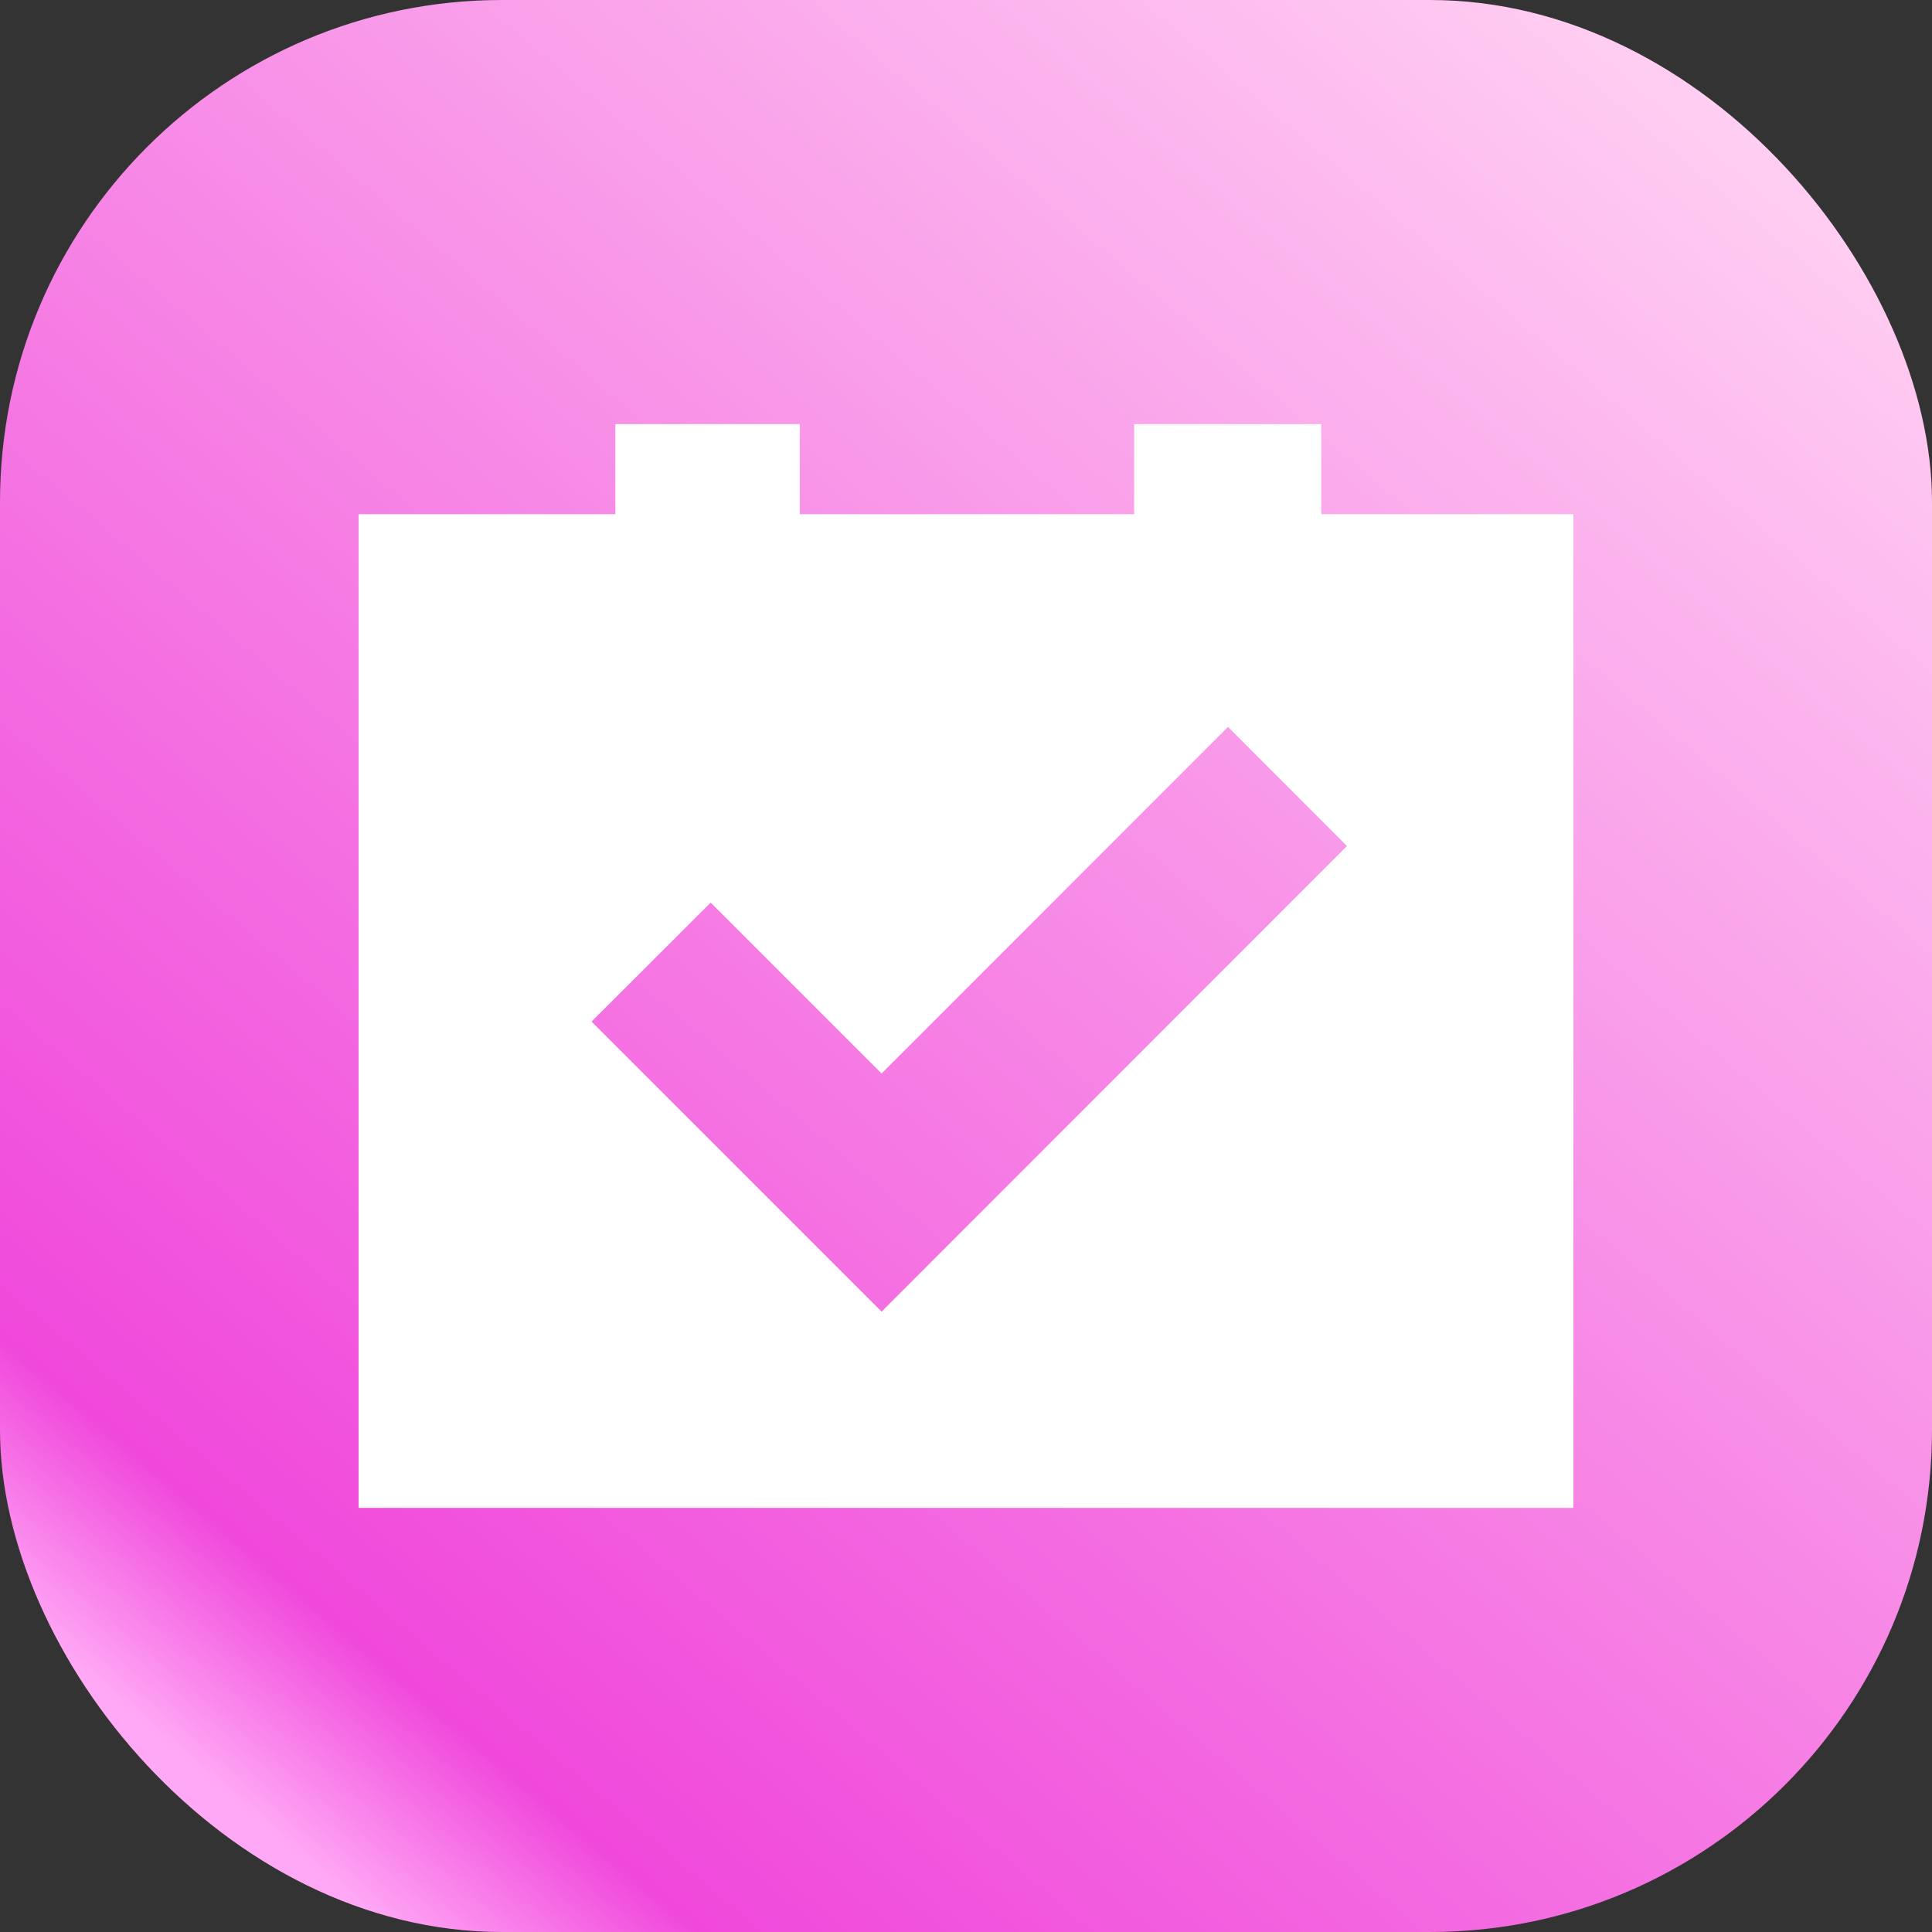 <svg xmlns="http://www.w3.org/2000/svg" xmlns:xlink="http://www.w3.org/1999/xlink" width="127" height="127" viewBox="0 0 127 127">
  <rect x="0" y="0" width="127" height="127" fill="#333333" stroke="none"/>
  <defs>
    <linearGradient id="linear-gradient" x1="0.902" y1="0.07" x2="0.152" y2="0.952" gradientUnits="objectBoundingBox">
      <stop offset="0" stop-color="#ffcef2"/>
      <stop offset="0.911" stop-color="#f048db"/>
      <stop offset="1" stop-color="#ffa8f5"/>
    </linearGradient>
  </defs>
  <g id="组_58688" data-name="组 58688" transform="translate(-63 -1011)">
    <rect id="矩形_22651" data-name="矩形 22651" width="127" height="127" rx="33" transform="translate(63 1011)" fill="url(#linear-gradient)"/>
    <path id="路径_97211" data-name="路径 97211" d="M123.276,117.947v-5.92h-12.3v5.92H89v-5.92H76.875v5.92H59.995v65.32h79.858v-65.32Zm-28.9,52.42L75.309,151.3l7.831-7.821,11.234,11.234,22.772-22.782,7.821,7.831Z" transform="translate(26.576 926.853)" fill="#fff"/>
  </g>
</svg>
